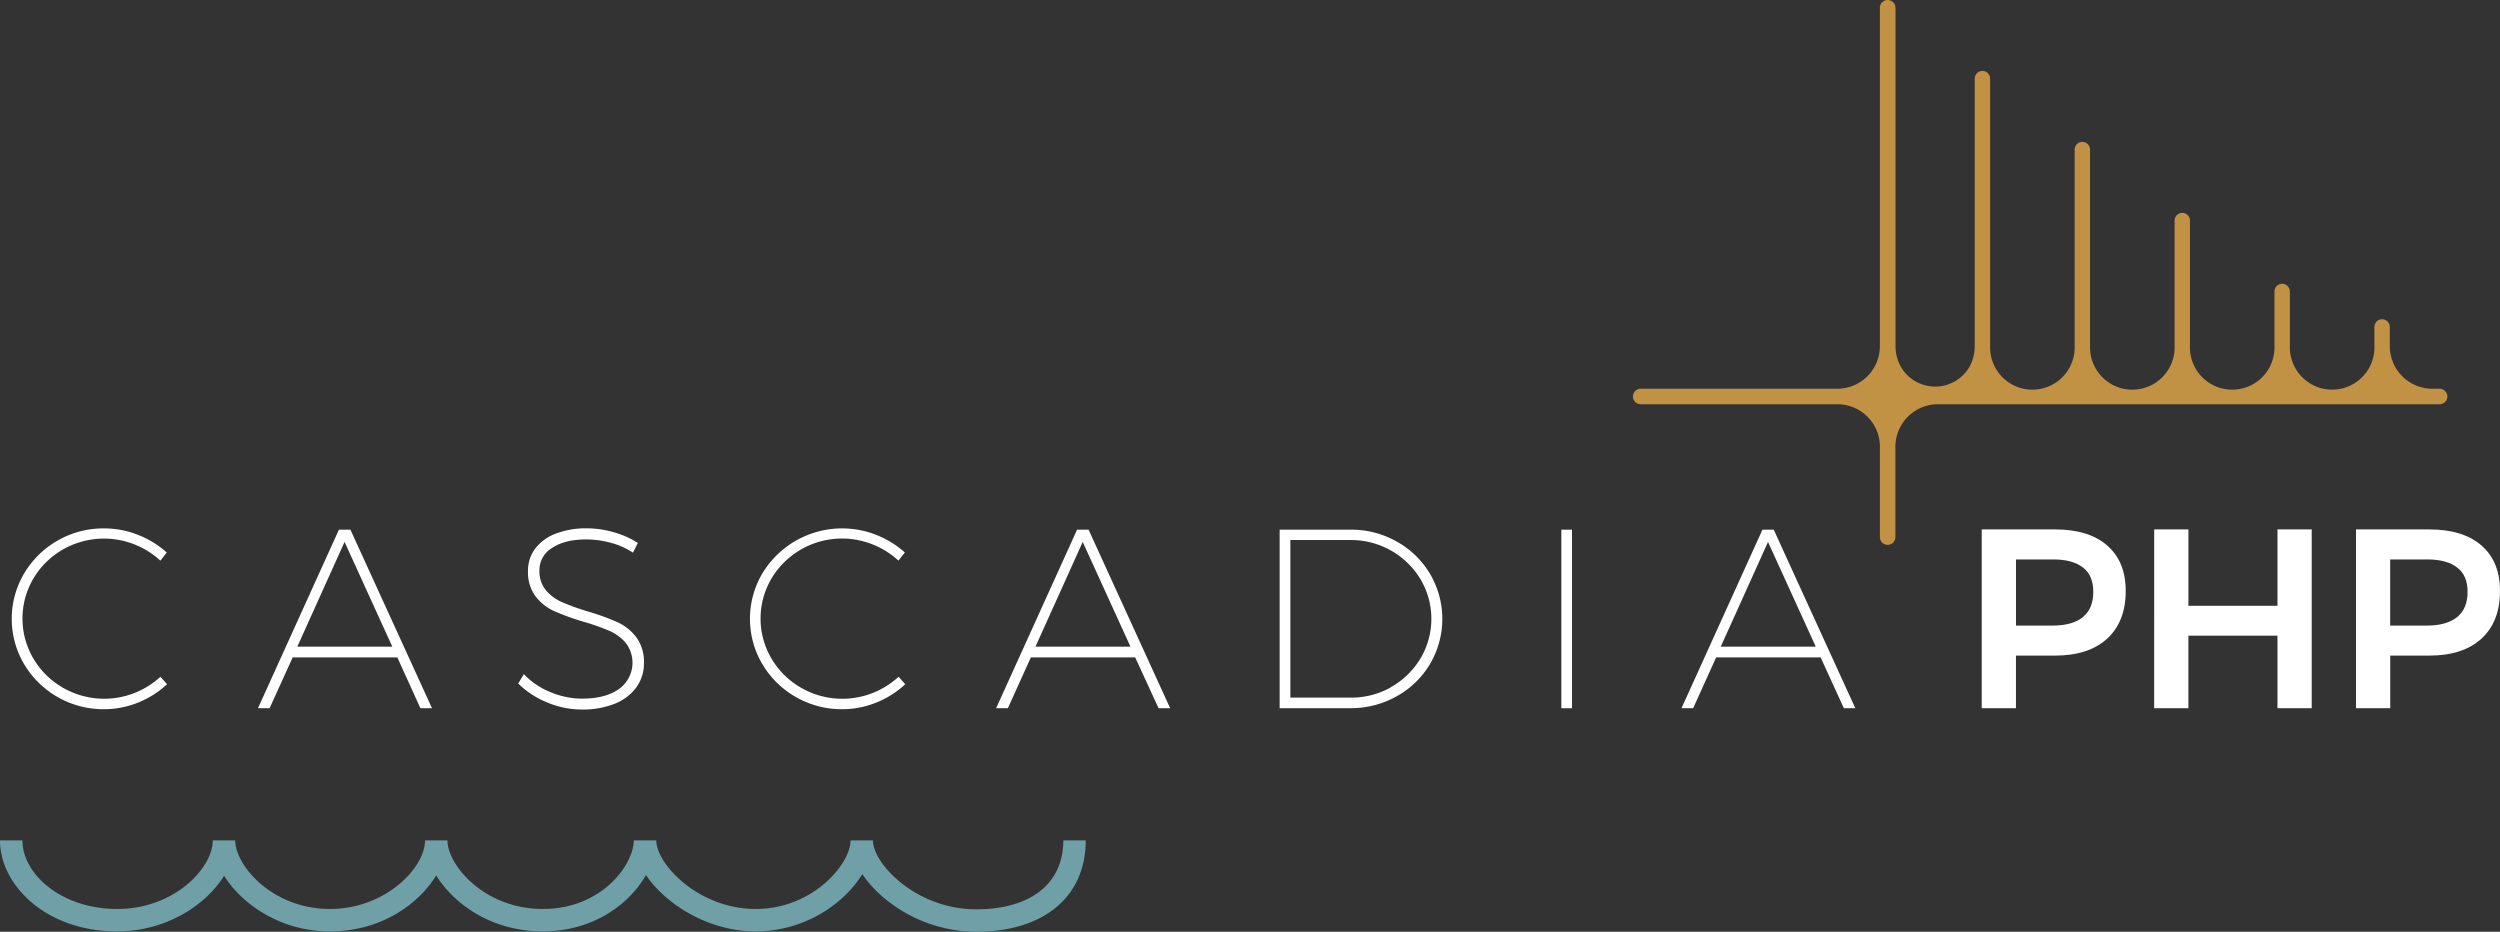 <svg xmlns="http://www.w3.org/2000/svg" viewBox="0 0 704.73 262.65"><rect x="0" y="0" width="704.73" height="262.65" fill="#333333" stroke="none"/><defs><style>.cls-1{fill:#fff;}.cls-2{fill:#6fa0a8;fill-rule:evenodd;}.cls-3{fill:#c19144;}</style></defs><title>Asset 6</title><g id="Layer_2" data-name="Layer 2"><g id="Layer_1-2" data-name="Layer 1"><g id="LOGO_PATH_1" data-name="LOGO PATH 1"><path class="cls-1" d="M37.94,153.48a23.34,23.34,0,0,0-20.12,1.37,22.74,22.74,0,0,0-8.39,8.21,22.18,22.18,0,0,0,0,22.61,23,23,0,0,0,8.39,8.24,23.32,23.32,0,0,0,20.09,1.44,23.86,23.86,0,0,0,7.31-4.57l1.87,2.09a26,26,0,0,1-8.17,5.18,25.46,25.46,0,0,1-9.61,1.87A26,26,0,0,1,6.8,187.22a25.13,25.13,0,0,1,0-25.56,26,26,0,0,1,22.5-12.71,25.83,25.83,0,0,1,9.54,1.8,26.81,26.81,0,0,1,8.17,5l-1.8,2.3A23.44,23.44,0,0,0,37.94,153.48Z"/><path class="cls-1" d="M118.51,199.64,112,185.31H82.51L76,199.64H72.72l22.82-50.33h3.24l23,50.33Zm-34.7-17.35h26.78L97.13,152.76Z"/><path class="cls-1" d="M172.15,153a26.91,26.91,0,0,0-6.91-.94q-6,0-9.58,2.38a7.27,7.27,0,0,0-3.6,6.34,8.37,8.37,0,0,0,1.84,5.62,12.44,12.44,0,0,0,4.54,3.35,72.61,72.61,0,0,0,7.31,2.63,65.68,65.68,0,0,1,8.28,3,13.9,13.9,0,0,1,5.33,4.25,11.59,11.59,0,0,1,2.16,7.27,11.43,11.43,0,0,1-2.16,6.88,13.74,13.74,0,0,1-6.12,4.61,24.22,24.22,0,0,1-9.22,1.62,25.19,25.19,0,0,1-9.79-2,24.92,24.92,0,0,1-8.14-5.33l1.58-2.66a21,21,0,0,0,7.49,5.08,23.32,23.32,0,0,0,8.93,1.84q6.55,0,10.37-2.7a9.12,9.12,0,0,0,1.94-13,12.82,12.82,0,0,0-4.64-3.42,64.18,64.18,0,0,0-7.38-2.59,68.4,68.4,0,0,1-8.24-3,13.73,13.73,0,0,1-5.18-4.14,11.29,11.29,0,0,1-2.12-7.13,10.27,10.27,0,0,1,2.05-6.34,13,13,0,0,1,5.83-4.21,23.75,23.75,0,0,1,8.68-1.48,27.47,27.47,0,0,1,7.67,1.12,25.11,25.11,0,0,1,6.73,3l-1.37,2.74A21.24,21.24,0,0,0,172.15,153Z"/><path class="cls-1" d="M246,153.48a23.16,23.16,0,0,0-28.51,9.58,22.19,22.19,0,0,0,0,22.61,23,23,0,0,0,8.39,8.24A23.32,23.32,0,0,0,246,195.35a23.87,23.87,0,0,0,7.31-4.57l1.87,2.09a26,26,0,0,1-8.17,5.18,25.46,25.46,0,0,1-9.61,1.87,26,26,0,0,1-22.5-12.71,25.13,25.13,0,0,1,0-25.56,26.25,26.25,0,0,1,32-10.91,26.79,26.79,0,0,1,8.17,5l-1.8,2.3A23.44,23.44,0,0,0,246,153.48Z"/><path class="cls-1" d="M326.59,199.64,320,185.31H290.59l-6.48,14.33H280.8l22.82-50.33h3.24l23,50.33Zm-34.7-17.35h26.78l-13.46-29.52Z"/><path class="cls-1" d="M393.73,152.66a25.09,25.09,0,0,1,9.4,9.14,25,25,0,0,1,0,25.34,25,25,0,0,1-9.43,9.14,26.23,26.23,0,0,1-13,3.35H360.72V149.31h20A26,26,0,0,1,393.73,152.66Zm-1.58,41a22.62,22.62,0,0,0,8.28-8.06,21.88,21.88,0,0,0,0-22.32,22.88,22.88,0,0,0-19.76-11.05H363.74v44.42h17A22.58,22.58,0,0,0,392.15,193.7Z"/><path class="cls-1" d="M440.13,149.31h3v50.33h-3Z"/><path class="cls-1" d="M519.77,199.64l-6.55-14.33H483.77l-6.48,14.33H474l22.82-50.33H500l23,50.33Zm-34.7-17.35h26.78l-13.46-29.52Z"/><path class="cls-1" d="M594,153.77q5.22,4.54,5.22,12.82,0,8.64-5.22,13.43t-14.72,4.79h-11v14.83h-9.65v-50.4h20.66Q588.82,149.24,594,153.77Zm-6.84,20.16q2.92-2.38,2.92-7.06T587.2,160q-2.92-2.3-8.39-2.3H568.29v18.65h10.51Q584.28,176.31,587.2,173.93Z"/><path class="cls-1" d="M607.25,149.24h9.65v21.53H642V149.24h9.65v50.4H642V179.19H616.89v20.45h-9.65Z"/><path class="cls-1" d="M699.51,153.77q5.22,4.54,5.22,12.82,0,8.64-5.22,13.43t-14.72,4.79h-11v14.83h-9.65v-50.4h20.66Q694.29,149.24,699.51,153.77Zm-6.84,20.16q2.92-2.38,2.92-7.06T692.67,160q-2.92-2.3-8.39-2.3H673.77v18.65h10.51Q689.76,176.31,692.67,173.93Z"/><path id="waves_1" data-name="waves 1" class="cls-2" d="M275.18,262.65a40.64,40.64,0,0,1-24.8-8.58,33.48,33.48,0,0,1-7.3-7.65,31.75,31.75,0,0,1-6.59,7.53A36.43,36.43,0,0,1,213,262.55c-13.12,0-25.2-7.47-30.91-15.88-4.7,8.25-14.94,15.88-29.07,15.88-14.36,0-25-7.62-30.06-15.77-5,8.16-15.63,15.77-29.93,15.77a36.43,36.43,0,0,1-23.65-8.6,31.21,31.21,0,0,1-6.21-7.09c-5.24,8.48-16.58,15.69-30.11,15.69C12.65,262.55,0,249.24,0,236.91H6.32c0,9.33,10.75,19.32,26.76,19.32,16.17,0,26.9-11.63,26.9-19.32h6.32c0,6.81,10.16,19.32,26.75,19.32,15.52,0,26.76-11.54,26.76-19.32h6.32c0,6.81,10.21,19.32,26.9,19.32s25.62-12.58,25.62-19.32H185c0,6.61,11.84,19.32,28,19.32s26.76-12.68,26.76-19.32h6.32c0,6.65,12.28,19.42,29.08,19.42,15.39,0,24.58-7.26,24.58-19.42h6.32c0,15.88-11.84,25.74-30.9,25.74"/><path id="bridge" class="cls-3" d="M687.59,109.58h-2a12,12,0,0,1-11.92-12V92.25a2.23,2.23,0,0,0-1.58-2.18,2.18,2.18,0,0,0-2.76,2.11v5.39a11.92,11.92,0,1,1-23.83,0V82.25a2.23,2.23,0,0,0-1.58-2.18,2.18,2.18,0,0,0-2.76,2.11V97.58a11.92,11.92,0,1,1-23.83,0V62.17A2.17,2.17,0,0,0,615.17,60h0A2.17,2.17,0,0,0,613,62.17V97.58a11.92,11.92,0,1,1-23.83,0V42.25a2.23,2.23,0,0,0-1.58-2.18,2.18,2.18,0,0,0-2.76,2.11V97.58a11.92,11.92,0,1,1-23.83,0V22.25a2.23,2.23,0,0,0-1.58-2.18,2.18,2.18,0,0,0-2.76,2.11V97.58a12,12,0,0,1-1.65,6.1,11.17,11.17,0,0,1-19,0,11.92,11.92,0,0,1-1.68-6.13V2.26A2.24,2.24,0,0,0,532.7.08a2.19,2.19,0,0,0-2.78,2.11V97.58a12,12,0,0,1-12,12H462.57a2.24,2.24,0,0,0-2.18,1.59,2.19,2.19,0,0,0,2.11,2.78h55.43a12,12,0,0,1,12,12v25.38a2.24,2.24,0,0,0,1.59,2.18,2.19,2.19,0,0,0,2.78-2.11V125.95a12,12,0,0,1,12-12H687.72a2.19,2.19,0,0,0,2.17-2.41A2.27,2.27,0,0,0,687.59,109.58Z"/></g></g></g></svg>